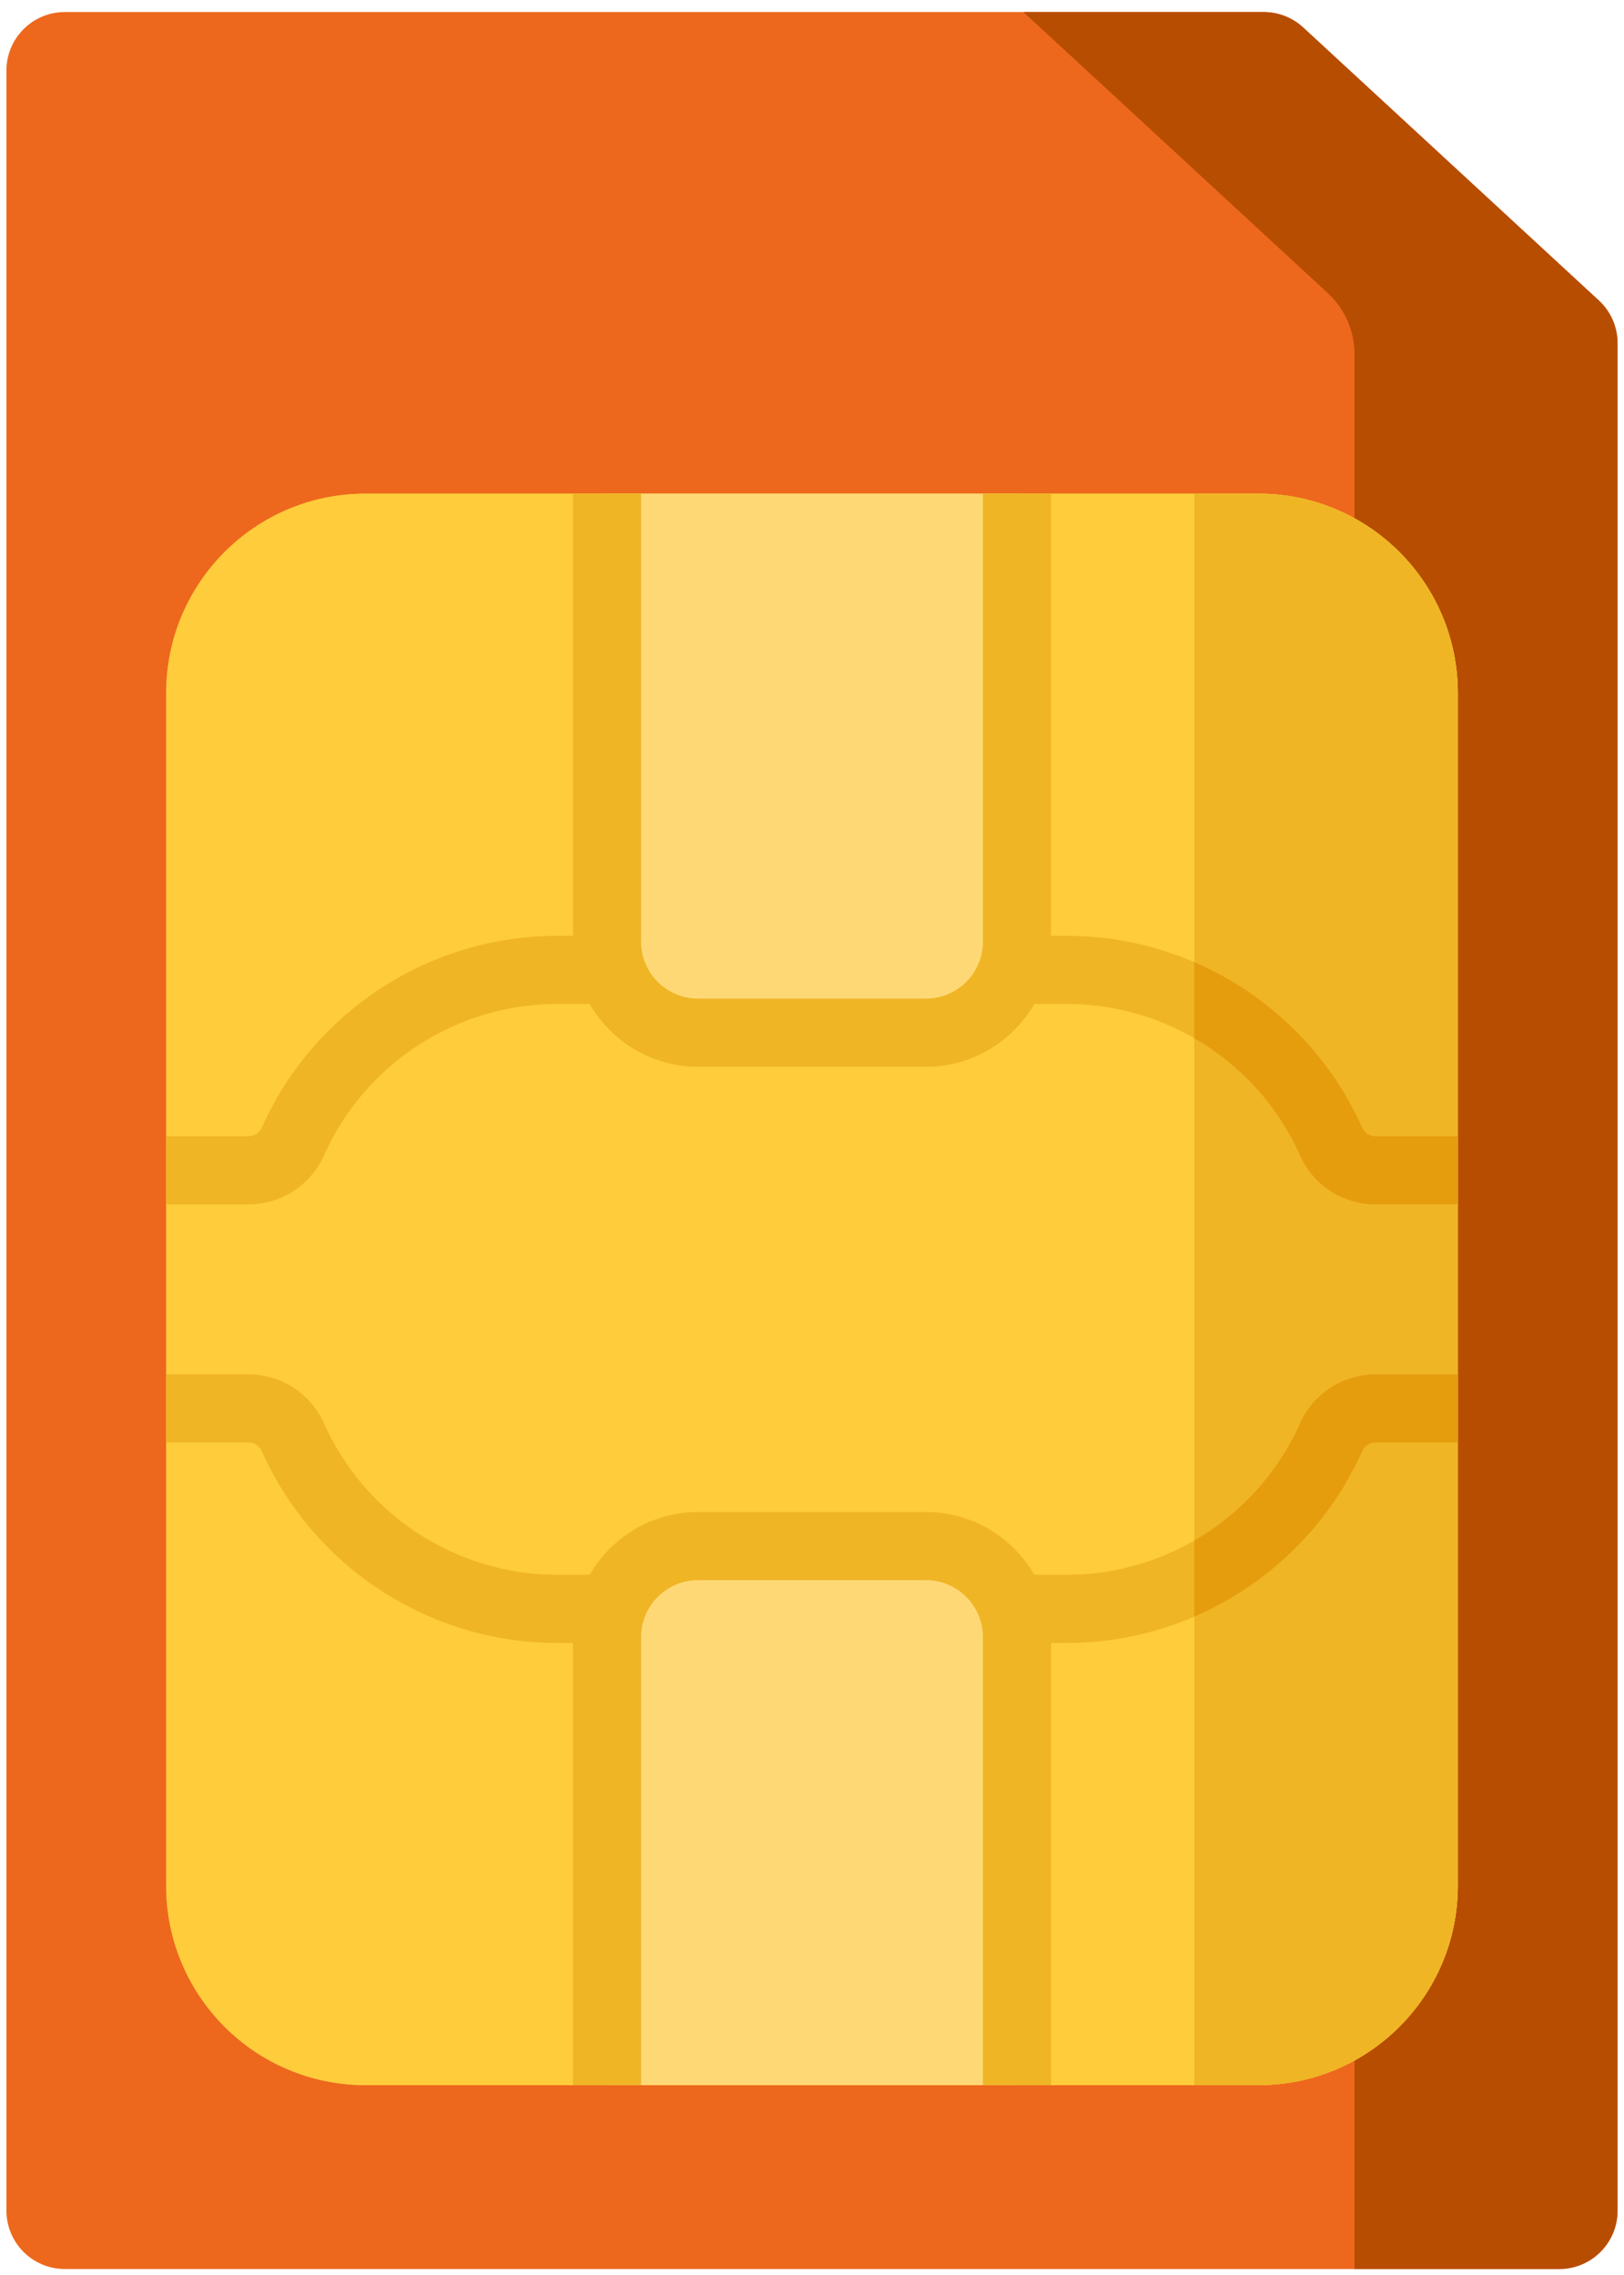 <svg width="90" height="126" viewBox="0 0 90 126" fill="none" xmlns="http://www.w3.org/2000/svg">
<path d="M70.032 0.668H3.591C1.805 0.668 0.357 2.116 0.357 3.902V122.435C0.357 124.22 1.805 125.668 3.591 125.668H86.409C88.195 125.668 89.643 124.22 89.643 122.435V19.016C89.643 18.113 89.266 17.251 88.603 16.639L72.224 1.525C71.627 0.974 70.844 0.668 70.032 0.668Z" fill="#ED681D"/>
<path d="M88.602 16.639L72.224 1.525C71.627 0.974 70.844 0.668 70.032 0.668L56.717 0.668L73.585 16.234C74.052 16.665 74.424 17.188 74.679 17.769C74.933 18.351 75.065 18.979 75.065 19.614V125.668H86.409C88.195 125.668 89.643 124.22 89.643 122.434V19.016C89.643 18.113 89.265 17.251 88.602 16.639Z" fill="#B74D00"/>
<path d="M69.749 115.483H20.252C14.154 115.483 9.21 110.539 9.21 104.442V38.383C9.21 32.286 14.154 27.342 20.252 27.342H69.749C75.846 27.342 80.79 32.286 80.79 38.383V104.442C80.79 110.539 75.846 115.483 69.749 115.483Z" fill="#FFCC3B"/>
<path d="M69.749 115.483H20.252C14.154 115.483 9.21 110.539 9.21 104.442V38.383C9.21 32.286 14.154 27.342 20.252 27.342H69.749C75.846 27.342 80.79 32.286 80.79 38.383V104.442C80.79 110.539 75.846 115.483 69.749 115.483Z" fill="#FFCC3B"/>
<path d="M69.748 27.342H66.184V115.483H69.748C75.846 115.483 80.79 110.539 80.79 104.441V38.383C80.79 32.286 75.846 27.342 69.748 27.342Z" fill="#EFB525"/>
<path d="M38.683 57.195H51.318C54.102 57.195 56.36 54.937 56.36 52.153V27.342H33.641V52.153C33.641 54.936 35.898 57.195 38.683 57.195ZM51.318 85.631H38.683C35.898 85.631 33.641 87.889 33.641 90.672V115.483H56.36V90.672C56.36 87.889 54.102 85.631 51.318 85.631Z" fill="#FFD876"/>
<path d="M80.79 62.93H76.225C75.909 62.93 75.623 62.747 75.497 62.464C72.613 56.004 66.182 51.831 59.111 51.831H58.246V27.341H54.473V52.152C54.473 53.892 53.057 55.308 51.318 55.308H38.683C36.943 55.308 35.526 53.892 35.526 52.152V27.341H31.754V51.83H30.889C23.819 51.83 17.387 56.004 14.503 62.464C14.377 62.747 14.091 62.93 13.775 62.93H9.21V66.703H13.775C15.578 66.703 17.215 65.643 17.949 64.002C20.226 58.9 25.306 55.602 30.889 55.602H32.679C33.877 57.678 36.118 59.08 38.683 59.08H51.317C53.881 59.08 56.123 57.678 57.321 55.602H59.11C64.694 55.602 69.773 58.9 72.051 64.002C72.784 65.643 74.422 66.703 76.224 66.703H80.789V62.93H80.79Z" fill="#EFB525"/>
<path d="M75.497 62.464C73.623 58.269 70.253 55.039 66.184 53.289V57.502C68.726 58.969 70.808 61.216 72.051 64.004C72.784 65.644 74.422 66.703 76.225 66.703H80.79V62.931H76.225C75.909 62.931 75.623 62.748 75.497 62.464Z" fill="#E59D0E"/>
<path d="M80.79 76.121H76.225C74.422 76.121 72.785 77.181 72.051 78.822C69.774 83.924 64.694 87.222 59.111 87.222H57.321C56.123 85.146 53.881 83.744 51.318 83.744H38.683C36.119 83.744 33.877 85.146 32.679 87.222H30.889C25.306 87.222 20.226 83.924 17.949 78.822C17.215 77.181 15.578 76.121 13.775 76.121H9.21V79.894H13.775C14.091 79.894 14.377 80.077 14.503 80.36C17.387 86.82 23.819 90.995 30.889 90.995H31.754V115.483H35.527V90.672C35.527 88.933 36.943 87.516 38.684 87.516H51.318C53.057 87.516 54.473 88.933 54.473 90.672V115.483H58.246V90.995H59.111C66.181 90.995 72.613 86.82 75.497 80.36C75.623 80.077 75.909 79.894 76.225 79.894H80.79V76.121Z" fill="#EFB525"/>
<path d="M72.051 78.822C70.808 81.609 68.726 83.856 66.184 85.323V89.535C70.254 87.785 73.624 84.556 75.497 80.36C75.623 80.077 75.909 79.894 76.225 79.894H80.79V76.121H76.225C74.422 76.121 72.785 77.181 72.051 78.822Z" fill="#E59D0E"/>
</svg>
